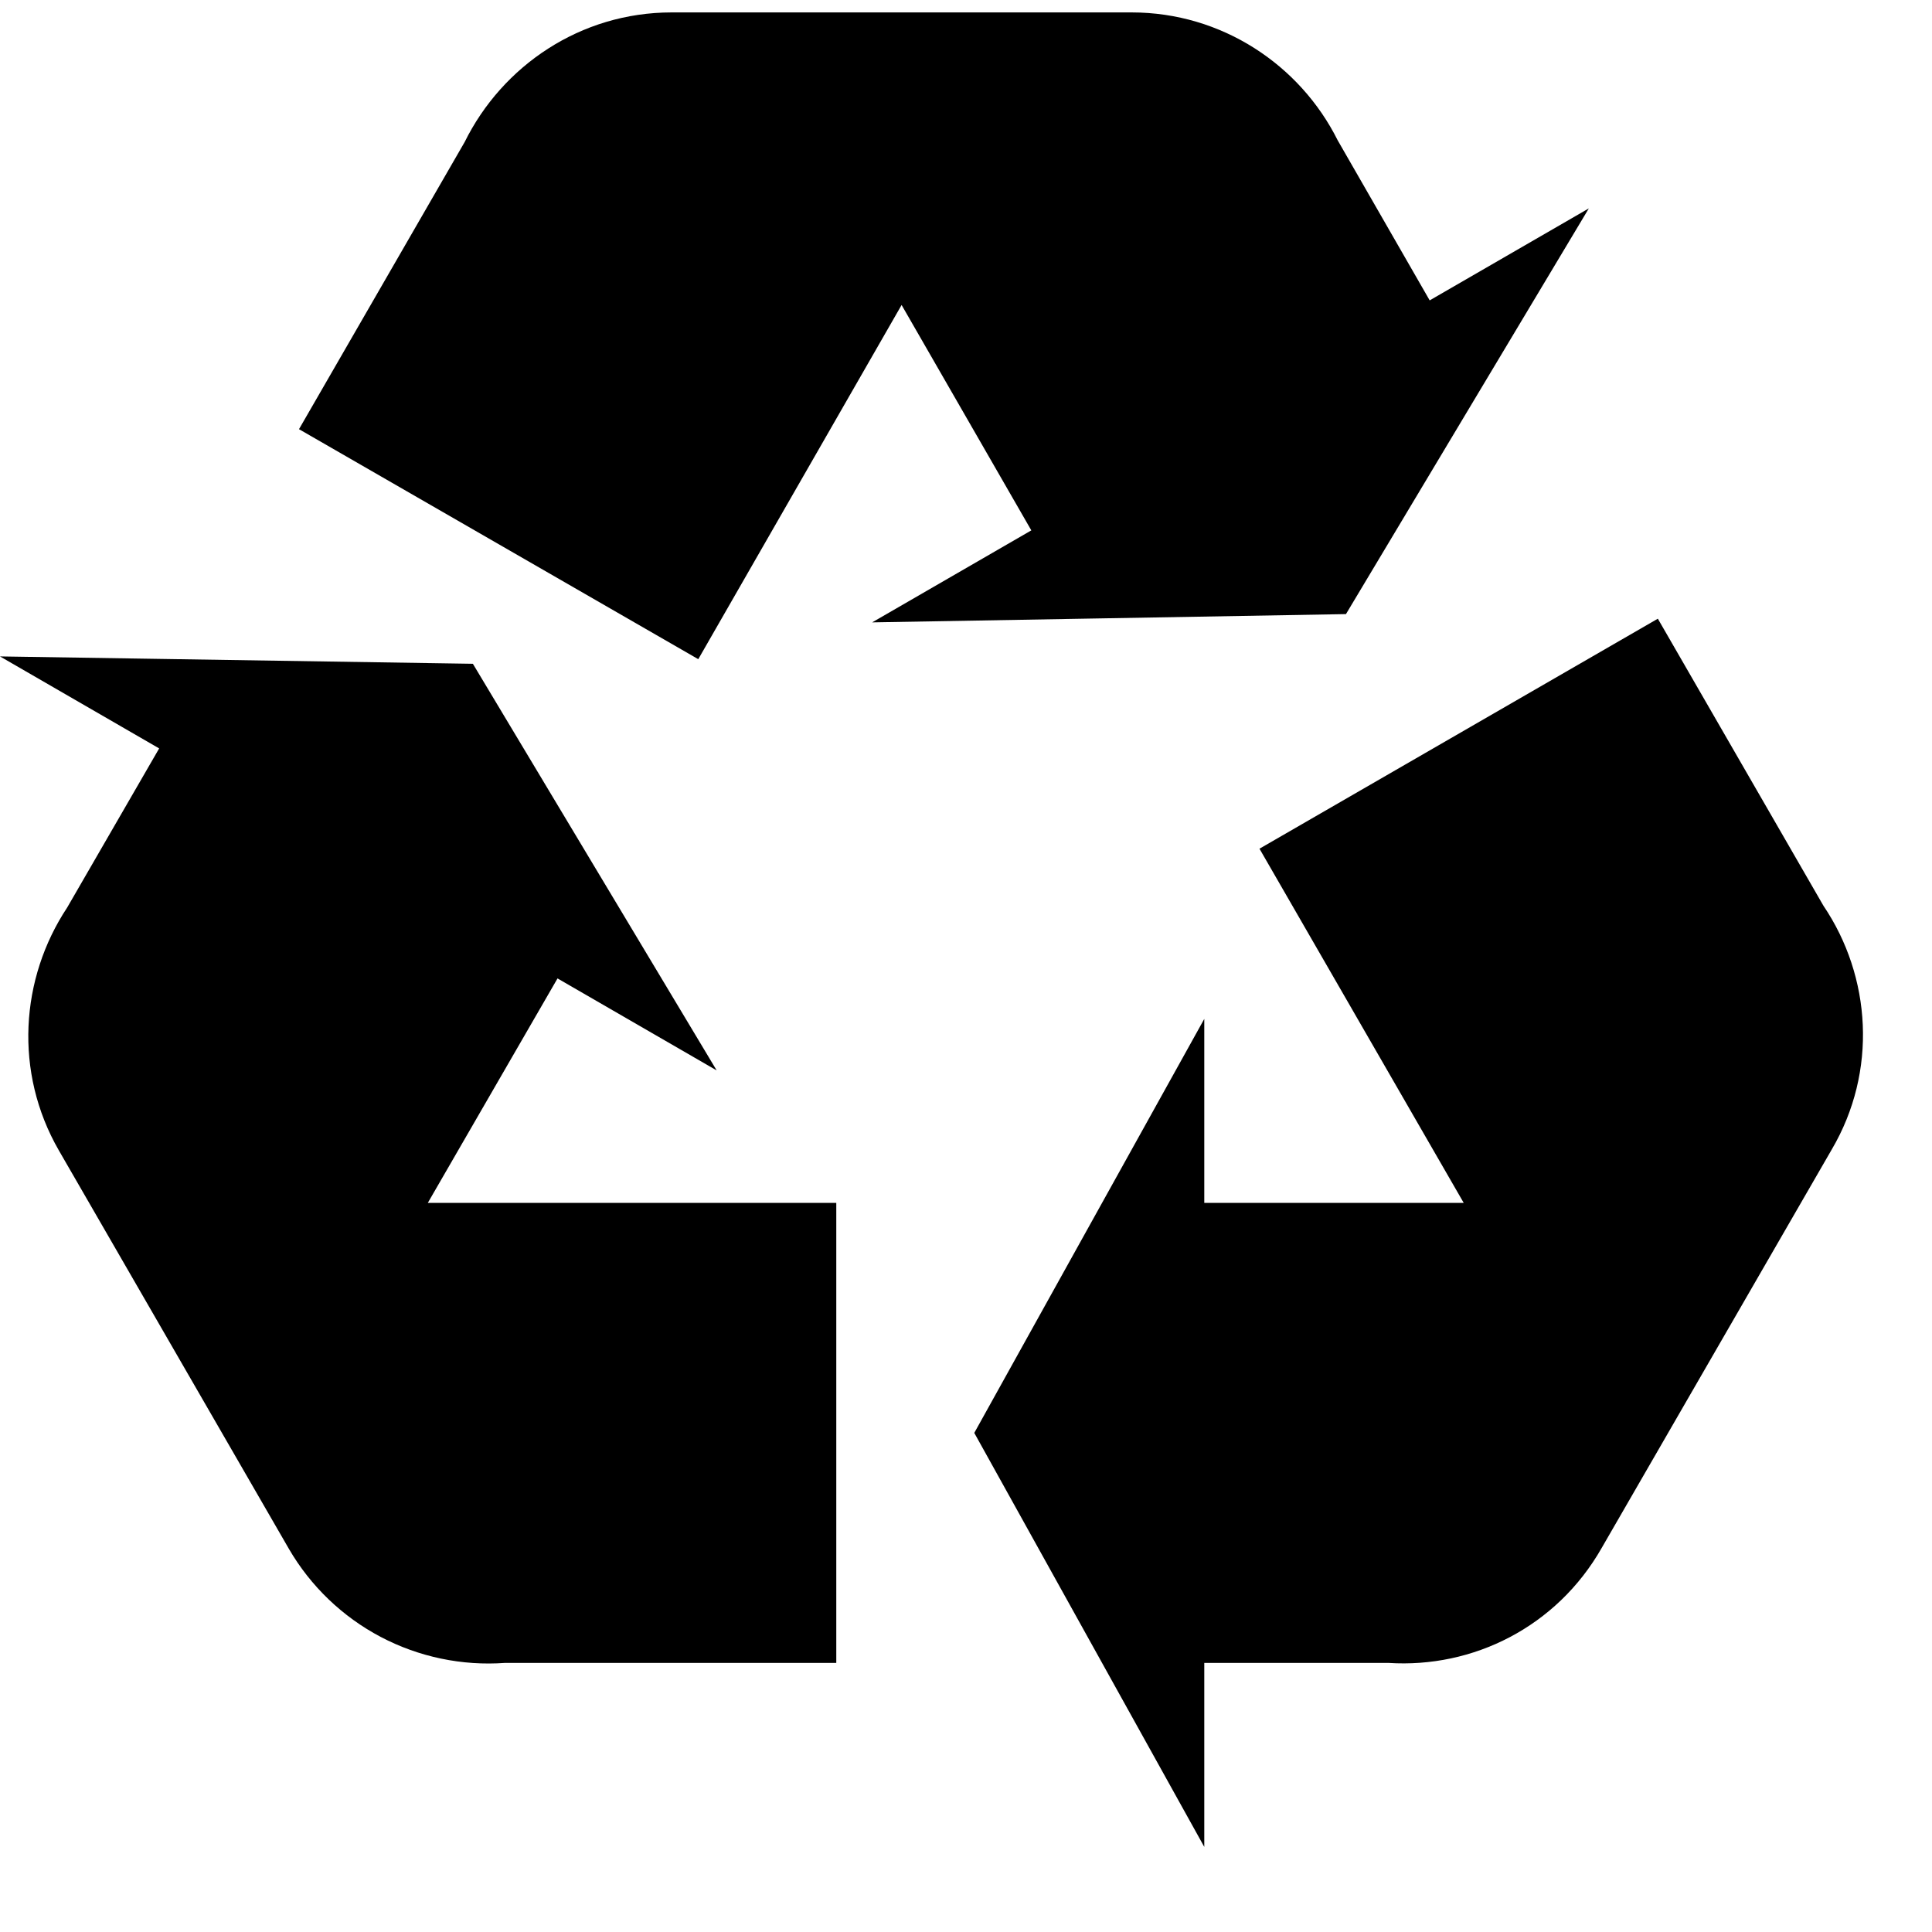 <svg width="21" height="21" viewBox="0 0 21 21" fill="none" xmlns="http://www.w3.org/2000/svg">
<path d="M19.91 12.495L17.41 16.825C16.92 17.685 16.01 18.135 15.09 18.075H13.09V20.075L10.59 15.575L13.09 11.075V13.075H15.91L13.69 9.225L18.02 6.725L19.82 9.845C20.34 10.615 20.41 11.645 19.91 12.495ZM7.3 0.135H12.3C13.28 0.135 14.13 0.705 14.54 1.525L15.54 3.265L17.27 2.265L14.63 6.675L9.48 6.765L11.21 5.765L9.8 3.315L7.59 7.165L3.25 4.665L5.05 1.545C5.46 0.715 6.31 0.135 7.3 0.135ZM3.14 16.835L0.64 12.505C0.15 11.655 0.22 10.635 0.73 9.865L1.73 8.135L0 7.135L5.14 7.215L7.79 11.635L6.06 10.635L4.65 13.075H9.09V18.075H5.49C5.022 18.109 4.553 18.011 4.137 17.792C3.722 17.573 3.376 17.241 3.14 16.835Z" fill="black"/>
</svg>

